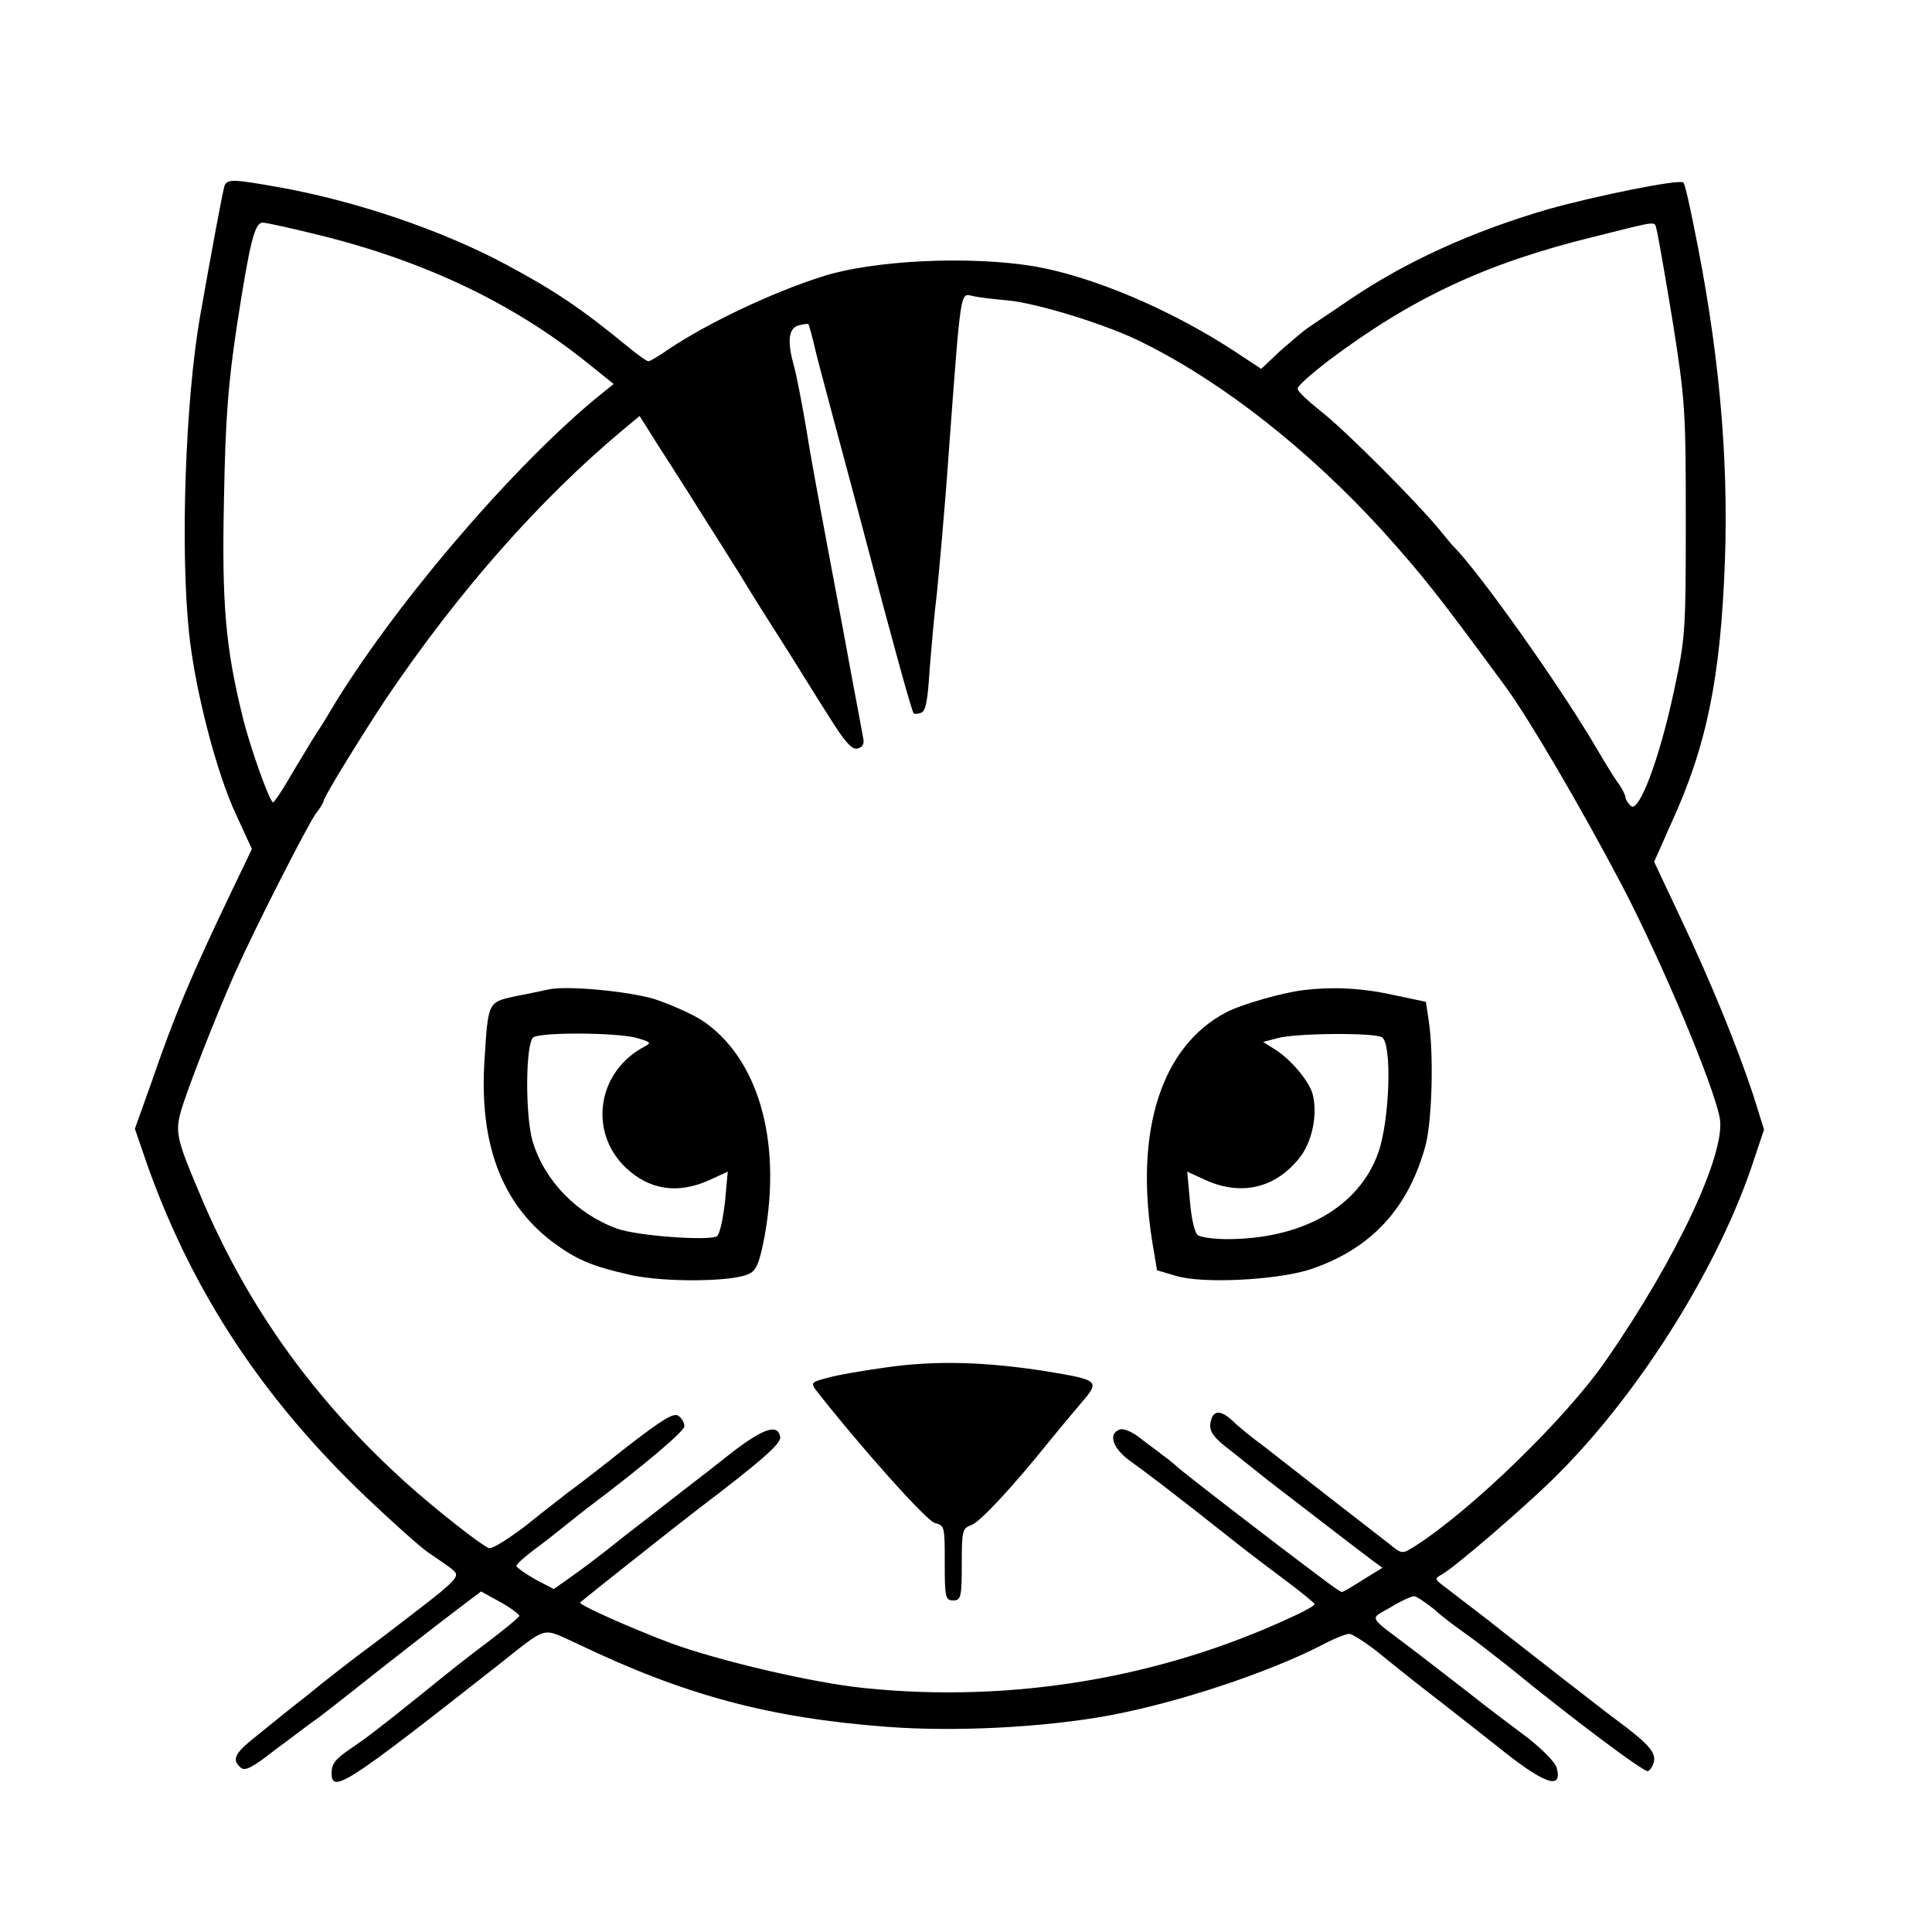 <?xml version="1.0" encoding="UTF-8"?>
<svg xmlns="http://www.w3.org/2000/svg" xmlns:xlink="http://www.w3.org/1999/xlink" width="16pt" height="16pt" viewBox="0 0 16 16" version="1.1">
<g id="surface1">
<path style=" stroke:none;fill-rule:nonzero;fill:rgb(0%,0%,0%);fill-opacity:1;" d="M 1.859 1.539 C 1.844 1.586 1.746 2.113 1.656 2.625 C 1.535 3.324 1.492 4.543 1.566 5.246 C 1.617 5.723 1.793 6.398 1.953 6.742 L 2.086 7.031 L 1.934 7.348 C 1.574 8.098 1.445 8.41 1.254 8.965 L 1.117 9.348 L 1.23 9.676 C 1.605 10.715 2.18 11.586 3.031 12.398 C 3.246 12.602 3.477 12.809 3.543 12.855 C 3.613 12.902 3.699 12.961 3.734 12.988 C 3.824 13.062 3.836 13.047 3.109 13.602 C 2.918 13.742 2.668 13.938 2.551 14.035 C 2.43 14.129 2.246 14.277 2.141 14.363 C 1.941 14.52 1.914 14.57 1.996 14.641 C 2.031 14.668 2.094 14.637 2.277 14.492 C 2.406 14.398 2.547 14.289 2.586 14.262 C 2.629 14.234 2.773 14.121 2.906 14.016 C 3.152 13.82 3.621 13.453 3.855 13.277 L 3.984 13.18 L 4.148 13.27 C 4.238 13.32 4.305 13.375 4.301 13.383 C 4.293 13.398 4.176 13.496 4.035 13.602 C 3.898 13.703 3.672 13.883 3.539 13.992 C 3.121 14.328 3.047 14.383 2.922 14.469 C 2.777 14.566 2.746 14.605 2.746 14.684 C 2.746 14.859 2.875 14.773 4.121 13.793 C 4.547 13.457 4.48 13.477 4.773 13.609 C 5.668 14.039 6.367 14.227 7.348 14.301 C 7.918 14.344 8.652 14.305 9.184 14.207 C 9.75 14.102 10.496 13.855 10.945 13.625 C 11.047 13.57 11.148 13.531 11.172 13.531 C 11.199 13.531 11.289 13.59 11.383 13.66 C 11.469 13.73 11.664 13.887 11.809 14 C 11.957 14.113 12.223 14.324 12.398 14.461 C 12.789 14.777 12.945 14.832 12.891 14.637 C 12.875 14.59 12.773 14.488 12.66 14.398 C 12.547 14.312 12.32 14.145 12.16 14.016 C 12 13.891 11.789 13.73 11.688 13.652 C 11.316 13.371 11.34 13.414 11.52 13.309 C 11.602 13.258 11.691 13.219 11.711 13.219 C 11.73 13.219 11.805 13.27 11.883 13.332 C 11.953 13.398 12.074 13.484 12.145 13.535 C 12.207 13.578 12.363 13.699 12.492 13.801 C 13.016 14.23 13.617 14.68 13.648 14.668 C 13.668 14.66 13.691 14.621 13.699 14.582 C 13.707 14.504 13.645 14.434 13.359 14.223 C 13.289 14.172 13.102 14.023 12.938 13.898 C 12.777 13.77 12.496 13.555 12.32 13.414 C 12.141 13.277 11.969 13.145 11.938 13.121 C 11.883 13.078 11.883 13.07 11.941 13.039 C 12.047 12.98 12.59 12.512 12.84 12.27 C 13.531 11.602 14.195 10.562 14.5 9.68 L 14.609 9.355 L 14.52 9.07 C 14.387 8.668 14.168 8.129 13.914 7.594 L 13.699 7.137 L 13.836 6.828 C 14.137 6.176 14.25 5.605 14.285 4.645 C 14.316 3.77 14.234 2.871 14.023 1.852 C 13.988 1.676 13.953 1.523 13.941 1.512 C 13.914 1.48 13.219 1.621 12.816 1.734 C 12.188 1.918 11.637 2.168 11.168 2.488 C 11.031 2.582 10.875 2.684 10.832 2.715 C 10.785 2.746 10.684 2.836 10.598 2.91 L 10.445 3.055 L 10.207 2.898 C 9.684 2.559 9.055 2.293 8.574 2.207 C 8.043 2.117 7.23 2.152 6.801 2.293 C 6.395 2.422 5.859 2.676 5.539 2.891 C 5.461 2.945 5.383 2.992 5.371 2.992 C 5.355 2.992 5.281 2.938 5.199 2.871 C 4.824 2.562 4.594 2.406 4.191 2.191 C 3.66 1.906 2.945 1.664 2.312 1.551 C 1.934 1.484 1.883 1.48 1.859 1.539 Z M 2.652 1.949 C 3.52 2.164 4.25 2.512 4.863 3.004 L 5.082 3.18 L 4.914 3.316 C 4.188 3.926 3.23 5.059 2.734 5.891 C 2.699 5.953 2.633 6.055 2.59 6.121 C 2.551 6.188 2.461 6.332 2.398 6.441 C 2.332 6.555 2.27 6.645 2.262 6.645 C 2.234 6.645 2.066 6.176 2.008 5.93 C 1.867 5.359 1.836 4.996 1.855 4.129 C 1.867 3.457 1.891 3.168 1.961 2.703 C 2.07 1.996 2.109 1.844 2.176 1.844 C 2.207 1.844 2.418 1.891 2.652 1.949 Z M 13.719 1.902 C 13.73 1.938 13.789 2.277 13.852 2.66 C 13.957 3.324 13.961 3.402 13.961 4.312 C 13.961 5.23 13.957 5.285 13.863 5.723 C 13.742 6.289 13.574 6.73 13.508 6.676 C 13.48 6.652 13.461 6.617 13.461 6.602 C 13.461 6.586 13.434 6.527 13.395 6.477 C 13.359 6.426 13.285 6.305 13.23 6.211 C 12.926 5.688 12.242 4.727 12.035 4.523 C 12.023 4.512 11.973 4.449 11.918 4.383 C 11.742 4.168 11.156 3.578 10.949 3.414 C 10.84 3.328 10.746 3.242 10.746 3.219 C 10.746 3.195 10.863 3.094 11 2.988 C 11.691 2.469 12.305 2.18 13.199 1.961 C 13.75 1.824 13.699 1.828 13.719 1.902 Z M 8.348 2.488 C 8.598 2.512 9.188 2.695 9.469 2.84 C 10.137 3.172 10.84 3.73 11.438 4.383 C 11.793 4.777 11.918 4.938 12.477 5.699 C 12.68 5.98 13.105 6.711 13.426 7.32 C 13.758 7.953 14.191 8.984 14.242 9.258 C 14.297 9.543 13.887 10.422 13.297 11.27 C 12.969 11.746 12.176 12.516 11.711 12.809 C 11.613 12.871 11.609 12.871 11.504 12.785 C 11.352 12.668 10.664 12.133 10.461 11.973 C 10.363 11.902 10.25 11.809 10.203 11.762 C 10.098 11.668 10.039 11.68 10.023 11.793 C 10.016 11.859 10.055 11.91 10.195 12.016 C 10.293 12.094 10.43 12.203 10.504 12.262 C 10.641 12.367 11.203 12.801 11.359 12.918 L 11.449 12.984 L 11.289 13.082 C 11.203 13.137 11.125 13.184 11.113 13.184 C 11.094 13.184 10.977 13.094 10.59 12.801 C 10.145 12.461 9.879 12.254 9.773 12.168 C 9.707 12.109 9.637 12.055 9.617 12.043 C 9.602 12.027 9.523 11.973 9.453 11.918 C 9.383 11.859 9.301 11.824 9.27 11.84 C 9.176 11.875 9.215 11.992 9.352 12.094 C 9.477 12.184 9.637 12.301 10.238 12.777 C 10.355 12.871 10.551 13.016 10.668 13.105 C 10.789 13.195 10.887 13.277 10.887 13.285 C 10.887 13.297 10.797 13.348 10.684 13.398 C 9.605 13.898 8.375 14.105 7.16 13.98 C 6.738 13.938 5.949 13.754 5.539 13.602 C 5.219 13.48 4.785 13.289 4.805 13.27 C 4.836 13.242 5.609 12.629 5.773 12.504 C 6.312 12.094 6.473 11.953 6.461 11.898 C 6.441 11.793 6.332 11.824 6.078 12.016 C 5.941 12.125 5.75 12.273 5.652 12.348 C 5.559 12.422 5.34 12.59 5.164 12.727 C 4.996 12.863 4.793 13.016 4.719 13.066 L 4.586 13.16 L 4.43 13.078 C 4.348 13.031 4.277 12.98 4.277 12.969 C 4.277 12.953 4.336 12.902 4.41 12.844 C 4.48 12.793 4.586 12.711 4.648 12.66 C 4.707 12.613 4.801 12.539 4.855 12.496 C 5.328 12.141 5.668 11.852 5.668 11.812 C 5.668 11.785 5.648 11.746 5.621 11.727 C 5.582 11.695 5.492 11.75 5.184 11.988 C 4.969 12.16 4.75 12.328 4.699 12.363 C 4.652 12.402 4.492 12.523 4.352 12.637 C 4.207 12.746 4.074 12.832 4.047 12.82 C 3.98 12.793 3.602 12.496 3.359 12.277 C 2.613 11.602 2.074 10.855 1.691 9.973 C 1.465 9.445 1.449 9.387 1.496 9.211 C 1.543 9.039 1.789 8.41 1.949 8.051 C 2.109 7.691 2.539 6.848 2.613 6.742 C 2.652 6.691 2.68 6.645 2.68 6.633 C 2.68 6.602 2.996 6.09 3.195 5.789 C 3.805 4.887 4.473 4.133 5.16 3.559 L 5.297 3.445 L 5.445 3.68 C 5.527 3.809 5.684 4.051 5.793 4.227 C 5.902 4.398 6.055 4.641 6.133 4.766 C 6.27 4.992 6.316 5.062 6.547 5.426 C 6.613 5.531 6.75 5.754 6.855 5.918 C 6.996 6.145 7.055 6.211 7.102 6.199 C 7.145 6.188 7.16 6.16 7.148 6.109 C 7.141 6.07 7.094 5.816 7.043 5.547 C 6.996 5.281 6.906 4.816 6.852 4.523 C 6.797 4.227 6.715 3.793 6.68 3.566 C 6.641 3.336 6.594 3.094 6.574 3.027 C 6.52 2.832 6.527 2.719 6.613 2.695 C 6.652 2.684 6.688 2.68 6.695 2.684 C 6.699 2.688 6.73 2.797 6.758 2.922 C 6.789 3.047 6.871 3.348 6.938 3.602 C 7.004 3.848 7.105 4.223 7.16 4.434 C 7.398 5.34 7.551 5.891 7.566 5.906 C 7.57 5.914 7.602 5.914 7.629 5.902 C 7.668 5.891 7.684 5.789 7.699 5.539 C 7.715 5.352 7.738 5.074 7.758 4.922 C 7.773 4.77 7.824 4.23 7.859 3.723 C 7.957 2.398 7.953 2.43 8.047 2.449 C 8.086 2.461 8.223 2.477 8.348 2.488 Z M 8.348 2.488 "/>
<path style=" stroke:none;fill-rule:nonzero;fill:rgb(0%,0%,0%);fill-opacity:1;" d="M 4.539 8.195 C 4.5 8.203 4.379 8.23 4.27 8.25 C 4.039 8.301 4.043 8.293 4.012 8.785 C 3.969 9.469 4.152 9.961 4.57 10.281 C 4.77 10.43 4.891 10.484 5.223 10.559 C 5.5 10.621 6.082 10.617 6.207 10.547 C 6.266 10.52 6.293 10.445 6.332 10.238 C 6.477 9.441 6.277 8.758 5.812 8.449 C 5.727 8.395 5.547 8.316 5.418 8.273 C 5.191 8.207 4.684 8.16 4.539 8.195 Z M 5.266 8.594 C 5.391 8.629 5.398 8.637 5.336 8.668 C 4.945 8.875 4.871 9.375 5.184 9.672 C 5.379 9.855 5.613 9.891 5.875 9.773 L 6.027 9.703 L 6.004 9.953 C 5.988 10.094 5.961 10.219 5.938 10.238 C 5.875 10.277 5.293 10.238 5.113 10.176 C 4.777 10.055 4.508 9.777 4.41 9.449 C 4.348 9.23 4.352 8.633 4.418 8.59 C 4.492 8.547 5.098 8.551 5.266 8.594 Z M 5.266 8.594 "/>
<path style=" stroke:none;fill-rule:nonzero;fill:rgb(0%,0%,0%);fill-opacity:1;" d="M 10.801 8.199 C 10.625 8.219 10.285 8.316 10.156 8.383 C 9.625 8.66 9.398 9.348 9.539 10.262 L 9.582 10.52 L 9.738 10.566 C 9.957 10.633 10.559 10.602 10.84 10.516 C 11.352 10.348 11.668 10.008 11.809 9.473 C 11.859 9.266 11.875 8.734 11.832 8.453 L 11.809 8.297 L 11.531 8.238 C 11.266 8.18 11.027 8.172 10.801 8.199 Z M 11.445 8.59 C 11.531 8.645 11.508 9.285 11.414 9.547 C 11.254 9.996 10.785 10.262 10.16 10.262 C 10.051 10.262 9.945 10.246 9.922 10.23 C 9.895 10.215 9.867 10.098 9.855 9.953 L 9.832 9.703 L 9.984 9.773 C 10.281 9.906 10.559 9.84 10.758 9.594 C 10.867 9.461 10.914 9.23 10.871 9.062 C 10.844 8.957 10.691 8.773 10.559 8.691 L 10.461 8.629 L 10.578 8.598 C 10.73 8.555 11.379 8.551 11.445 8.59 Z M 11.445 8.59 "/>
<path style=" stroke:none;fill-rule:nonzero;fill:rgb(0%,0%,0%);fill-opacity:1;" d="M 7.34 11.324 C 7.137 11.352 6.914 11.391 6.84 11.414 C 6.723 11.445 6.715 11.453 6.754 11.508 C 7.133 11.992 7.672 12.594 7.742 12.613 C 7.824 12.633 7.824 12.645 7.824 12.941 C 7.824 13.227 7.828 13.254 7.895 13.254 C 7.957 13.254 7.965 13.227 7.965 12.957 C 7.965 12.676 7.969 12.656 8.047 12.629 C 8.121 12.598 8.375 12.328 8.695 11.93 C 8.762 11.848 8.875 11.711 8.949 11.625 C 9.113 11.434 9.109 11.43 8.656 11.355 C 8.156 11.277 7.746 11.266 7.34 11.324 Z M 7.34 11.324 "/>
</g>
</svg>
